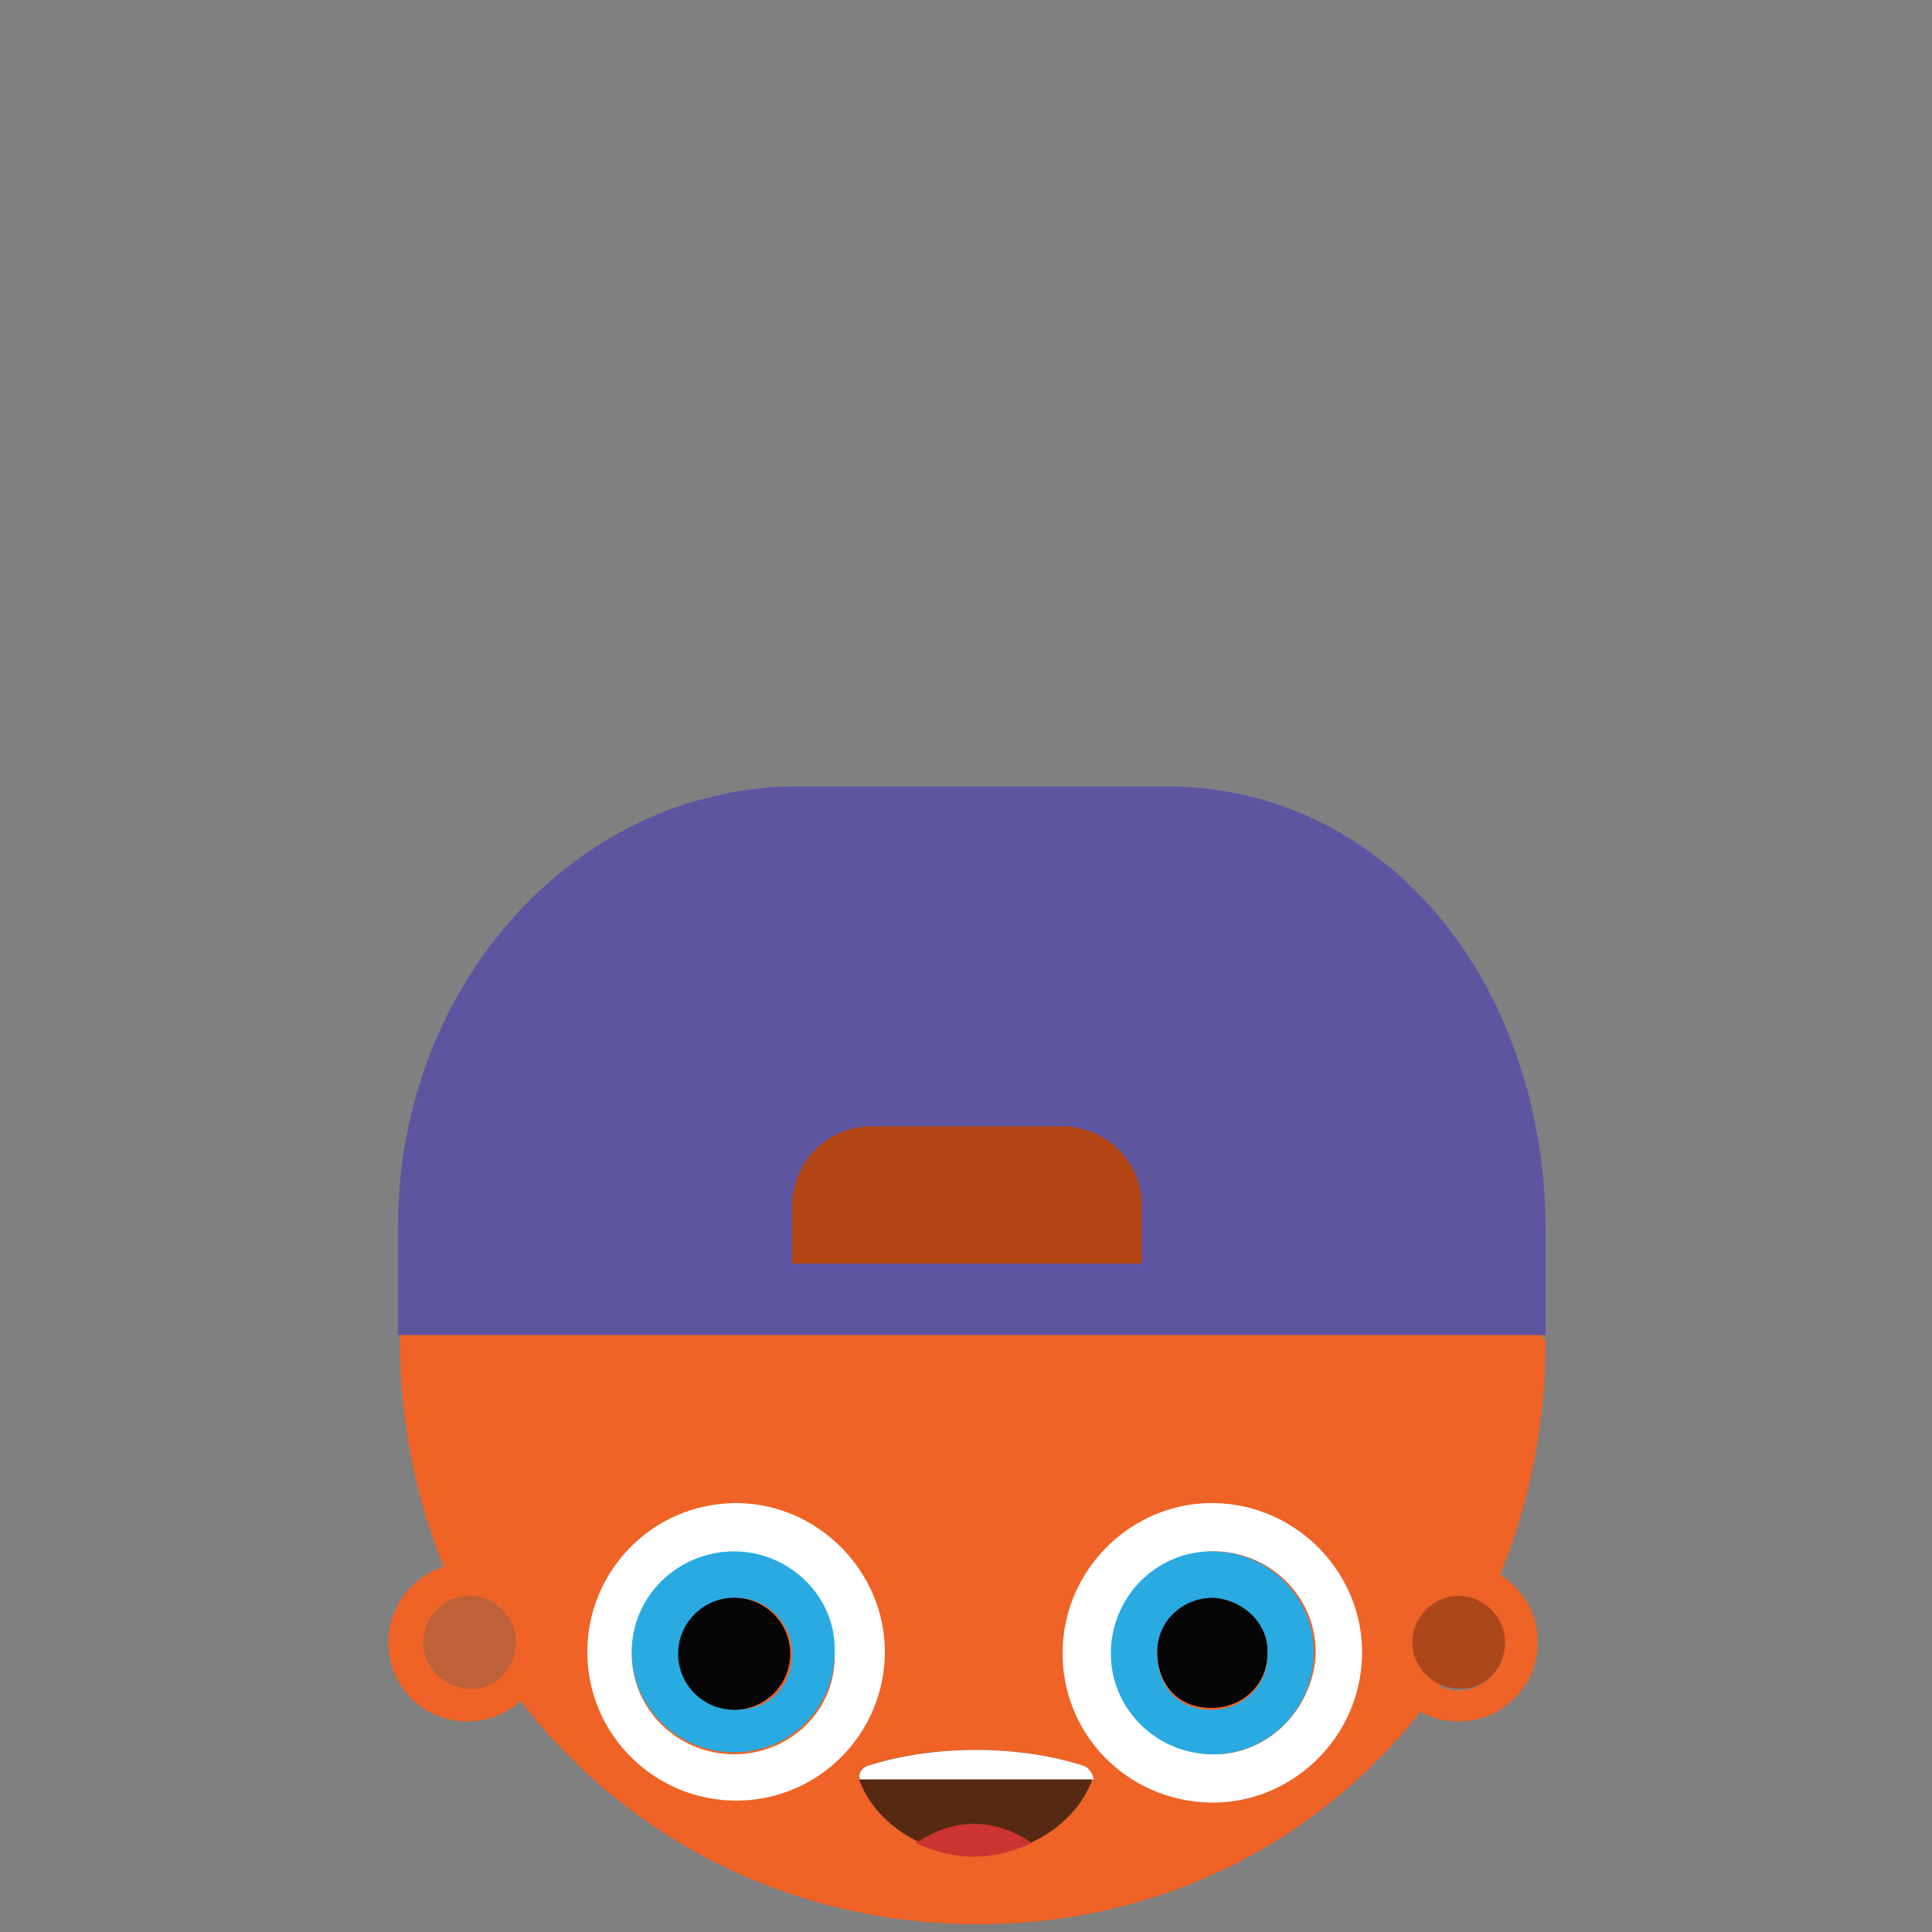 <?xml version="1.0" encoding="utf-8"?>
<!-- Generator: Adobe Illustrator 22.1.0, SVG Export Plug-In . SVG Version: 6.00 Build 0)  -->
<svg version="1.1" id="Layer_1" xmlns="http://www.w3.org/2000/svg" xmlns:xlink="http://www.w3.org/1999/xlink" x="0px" y="0px"
	 viewBox="0 0 100 100" style="enable-background:new 0 0 100 100;" xml:space="preserve">
<rect x="0" y="0" width="100" height="100" fill="#808080" stroke="none"/>
<style type="text/css">
	.st0{fill:#EF6326;}
	.st1{fill:#BC6138;}
	.st2{fill:#FFFFFF;}
	.st3{fill:#29ABE2;}
	.st4{fill:#050505;}
	.st5{fill:#562912;}
	.st6{fill:#CC342F;}
	.st7{fill:#AB471B;}
	.st8{fill:#5E55A1;}
	.st9{fill:#B34414;}
</style>
<g>
	<path class="st0" d="M80,69.4L80,69.4l-4.3-7.1L64.4,45.5l-13.8-3.9c-16.5,0-29.9,11-29.9,27.8c0,16.8,13.1,30.2,29.9,30.2
		C67.4,99.6,80,86.2,80,69.4C80,69.4,80,69.4,80,69.4z"/>
	<path class="st0" d="M75.5,80.9c-2.3,0-4.1,1.9-4.1,4.1c0,2.3,1.8,4.1,4.1,4.1c2.3,0,4.1-1.9,4.1-4.1
		C79.6,82.7,77.7,80.9,75.5,80.9z M75.5,87.5c-1.3,0-2.4-1.1-2.4-2.4c0-1.3,1.1-2.4,2.4-2.4c1.3,0,2.4,1.1,2.4,2.4
		C77.9,86.4,76.8,87.5,75.5,87.5z"/>
	<path class="st0" d="M77.9,85c0-1.3-1.1-2.4-2.4-2.4c-1.3,0-2.4,1.1-2.4,2.4c0,1.3,1.1,2.4,2.4,2.4C76.8,87.5,77.9,86.4,77.9,85z"
		/>
	<path class="st0" d="M24.2,80.9c-2.3,0-4.1,1.9-4.1,4.1c0,2.3,1.8,4.1,4.1,4.1c2.3,0,4.1-1.9,4.1-4.1
		C28.4,82.7,26.5,80.9,24.2,80.9z"/>
	<path class="st1" d="M26.7,85c0-1.3-1.1-2.4-2.4-2.4c-1.3,0-2.4,1.1-2.4,2.4s1.1,2.4,2.4,2.4C25.6,87.5,26.7,86.4,26.7,85z"/>
	<g>
		<path class="st2" d="M62.9,77.8c-4.2-0.1-7.8,3.3-7.9,7.6c-0.1,4.3,3.3,7.8,7.6,7.9c4.2,0.1,7.8-3.3,7.9-7.6
			C70.6,81.5,67.2,77.9,62.9,77.8z M62.7,90.8c-2.9-0.1-5.2-2.5-5.1-5.4c0.1-2.9,2.5-5.2,5.4-5.1c2.9,0.1,5.2,2.5,5.1,5.4
			C67.9,88.6,65.5,90.9,62.7,90.8z"/>
		<path class="st3" d="M62.9,80.3c-2.9-0.1-5.3,2.2-5.4,5.1c-0.1,2.9,2.2,5.3,5.1,5.4c2.9,0.1,5.3-2.2,5.4-5.1
			C68.1,82.8,65.8,80.4,62.9,80.3z M65.6,85.7c0,1.6-1.3,2.8-2.9,2.8c-1.8,0-2.8-1.3-2.8-2.9c0-1.6,1.3-2.8,2.9-2.8
			C64.4,82.8,65.7,84.1,65.6,85.7z"/>
		<path class="st4" d="M62.8,82.7c-1.6,0-2.9,1.2-2.9,2.8c0,1.6,1,2.9,2.8,2.9c1.6,0,2.9-1.2,2.9-2.8C65.7,84.1,64.4,82.8,62.8,82.7
			z"/>
	</g>
	<g>
		<path class="st2" d="M38.1,77.8c-4.3,0-7.7,3.5-7.7,7.7c0,4.3,3.5,7.7,7.7,7.7c4.3,0,7.7-3.5,7.7-7.7
			C45.8,81.3,42.3,77.8,38.1,77.8z M38,90.8c-2.9,0-5.3-2.3-5.3-5.2c0-2.9,2.3-5.2,5.3-5.2c2.9,0,5.2,2.3,5.2,5.2
			C43.3,88.5,40.9,90.8,38,90.8z"/>
		<path class="st3" d="M38,80.3c-2.9,0-5.3,2.3-5.3,5.2c0,2.9,2.4,5.2,5.3,5.2c2.9,0,5.2-2.3,5.2-5.2C43.3,82.7,40.9,80.3,38,80.3z
			 M38.1,88.5c-1.6,0-2.9-1.3-2.9-2.9s1.3-2.9,2.9-2.9c1.6,0,2.9,1.3,2.9,2.9S39.9,88.5,38.1,88.5z"/>
		<path class="st4" d="M40.9,85.6c0-1.6-1.3-2.9-2.9-2.9c-1.6,0-2.9,1.3-2.9,2.9c0,1.6,1.3,2.9,2.9,2.9
			C39.6,88.5,40.9,87.2,40.9,85.6z"/>
	</g>
	<g>
		<path class="st5" d="M44.9,91.4c-0.4,0.1-0.5,0.5-0.4,0.8c0.8,2.1,3.2,3.8,6,3.8c2.8,0,5.2-1.7,6-3.8c0.1-0.3-0.1-0.7-0.4-0.8
			C52.7,90.3,48.2,90.3,44.9,91.4z"/>
		<path class="st6" d="M47.4,95.4c0.9,0.4,1.9,0.7,3,0.7c1.1,0,2.1-0.3,3-0.7c-0.8-0.6-1.9-1-3-1C49.3,94.4,48.3,94.8,47.4,95.4z"/>
		<path class="st2" d="M56.1,91.4c-3.4-1.1-7.8-1.1-11.2,0c-0.3,0.1-0.5,0.4-0.4,0.7h12.1C56.6,91.9,56.4,91.5,56.1,91.4z"/>
	</g>
	<path class="st7" d="M77.9,85c0-1.3-1.1-2.4-2.4-2.4c-1.3,0-2.4,1.1-2.4,2.4c0,1.3,1.1,2.4,2.4,2.4C76.8,87.5,77.9,86.4,77.9,85z"
		/>
</g>
<g>
	<path class="st8" d="M41.3,40.7c-11.4,0-20.7,10.2-20.7,22.8v5.6H51h0.1H80v-5.6c-0.1-12.6-8.2-22.8-19.7-22.8H41.3z"/>
	<path class="st9" d="M59.1,65.4v-3c0-2.3-1.9-4.1-4.1-4.1h-9.9c-2.3,0-4.1,1.9-4.1,4.1v3H59.1z"/>
</g>
</svg>
